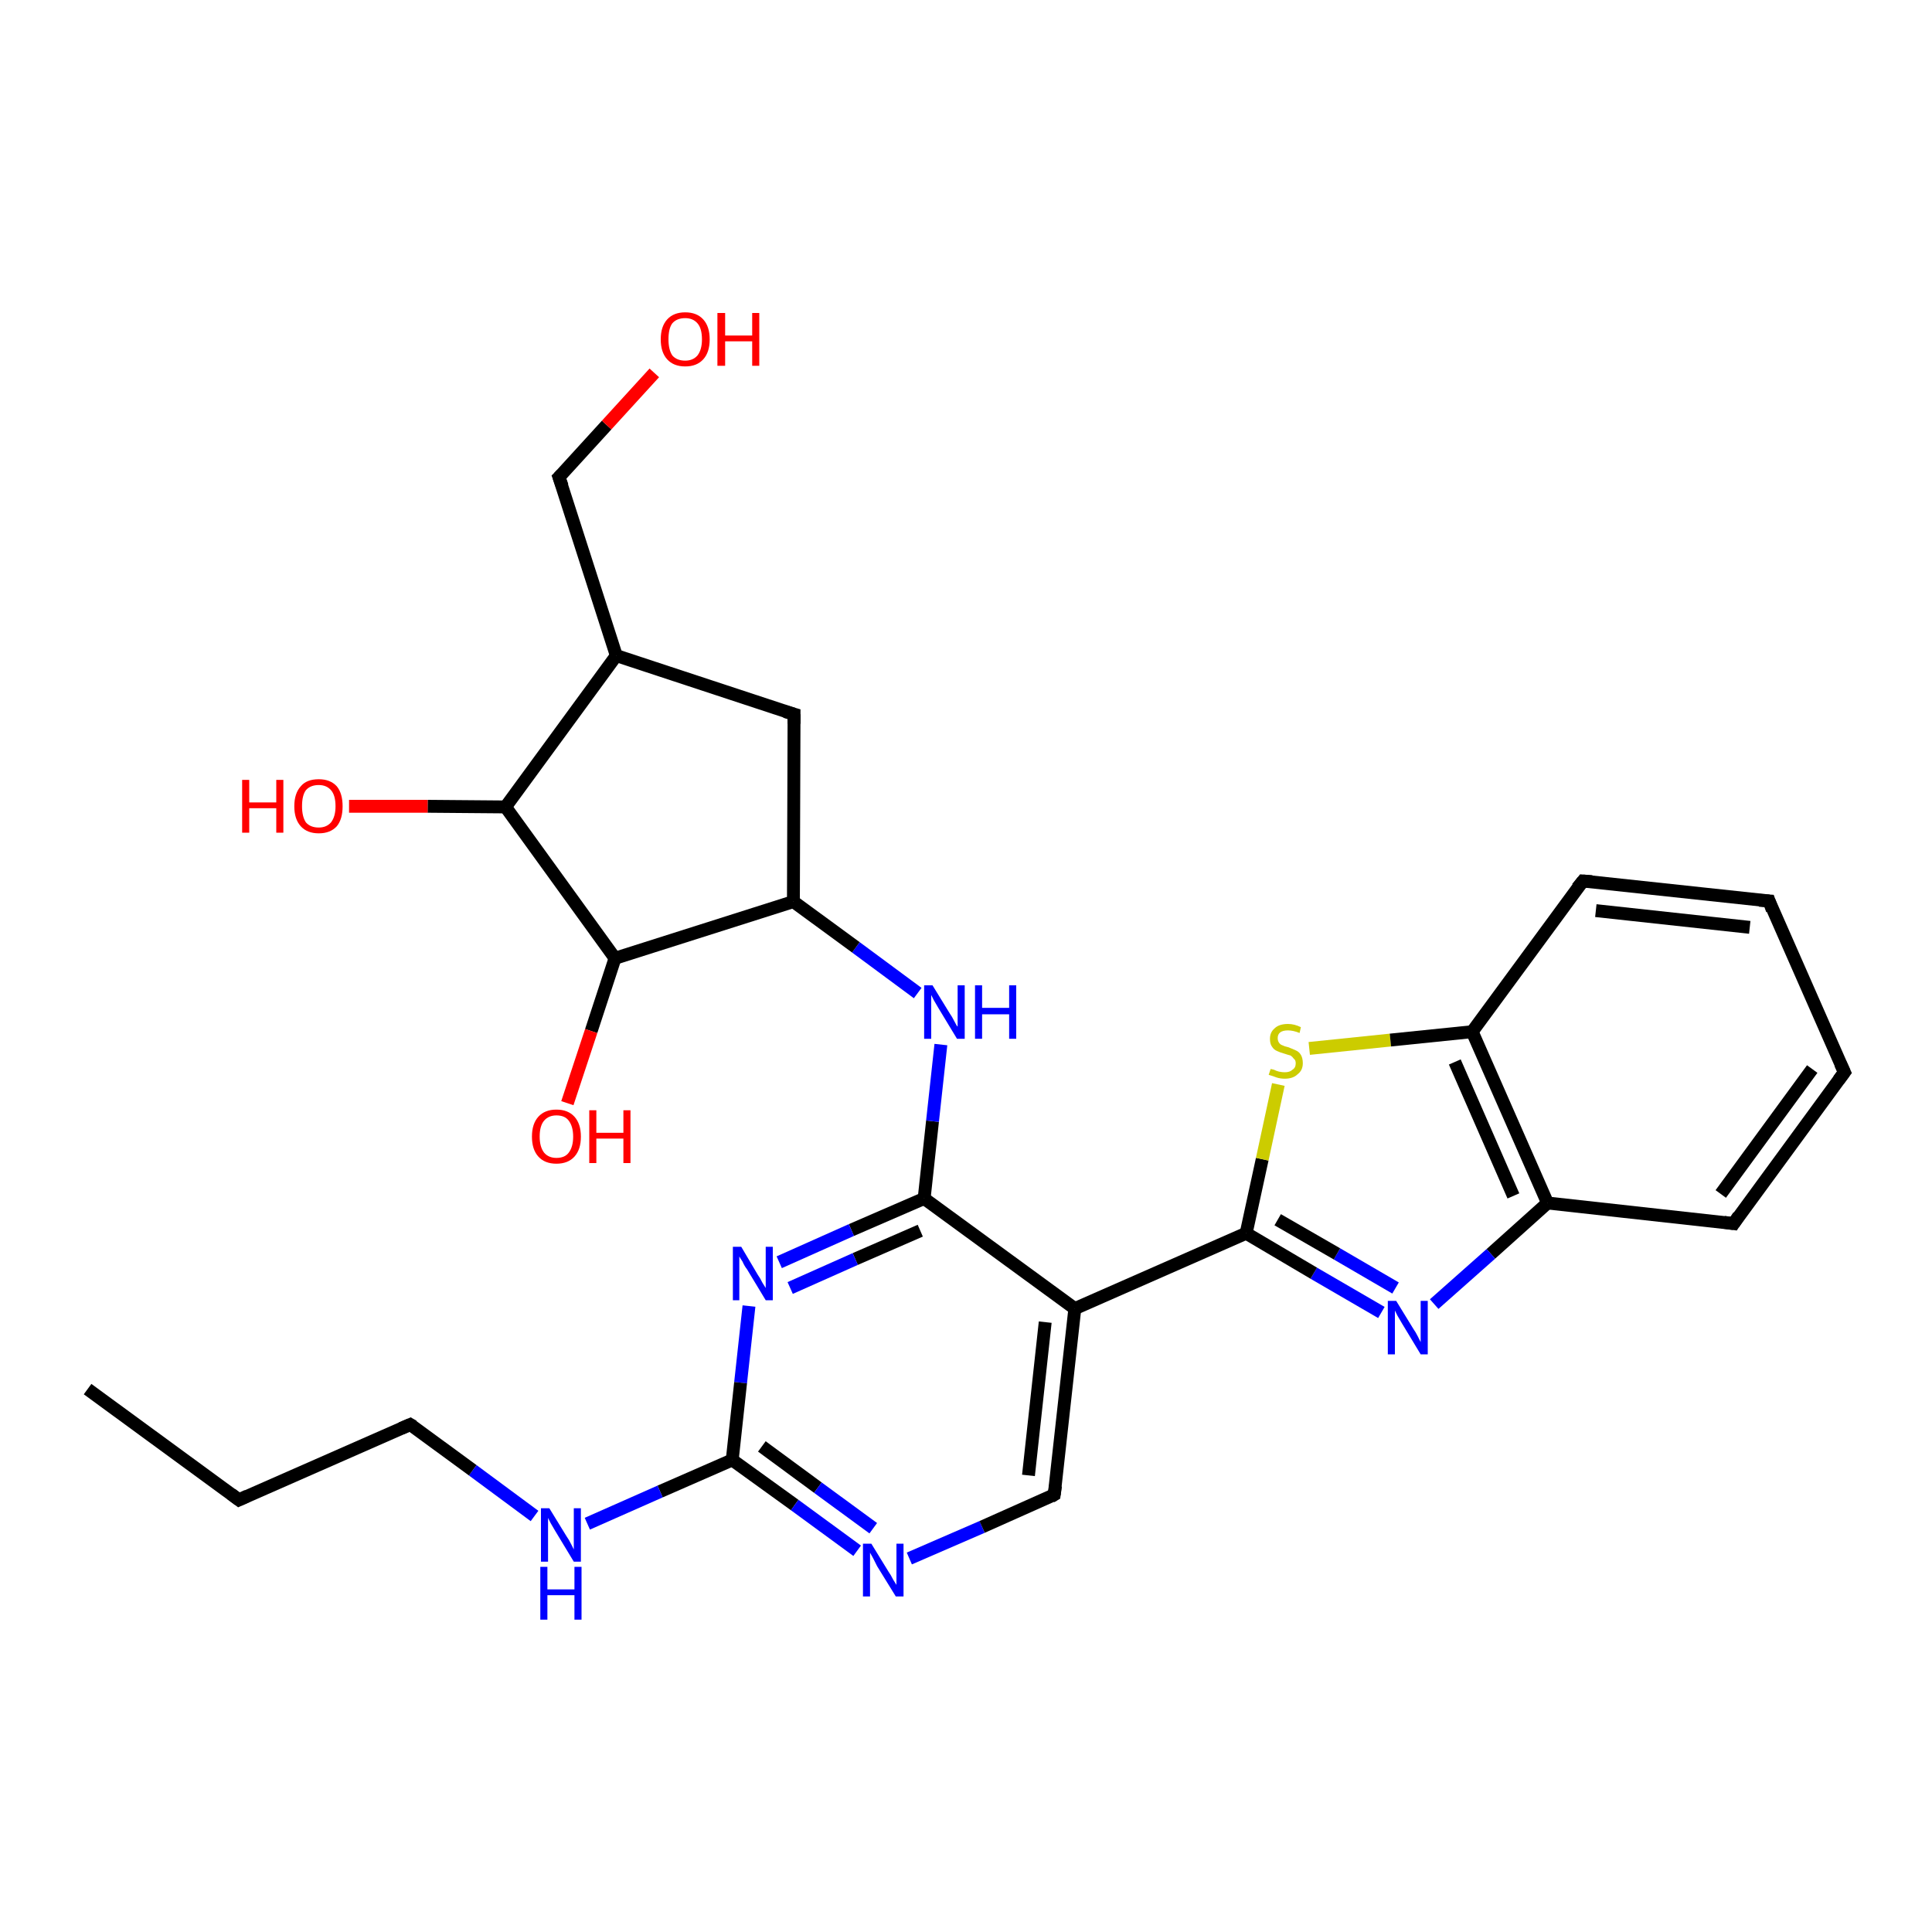 <?xml version='1.0' encoding='iso-8859-1'?>
<svg version='1.1' baseProfile='full'
              xmlns='http://www.w3.org/2000/svg'
                      xmlns:rdkit='http://www.rdkit.org/xml'
                      xmlns:xlink='http://www.w3.org/1999/xlink'
                  xml:space='preserve'
width='300px' height='300px' viewBox='0 0 300 300'>
<!-- END OF HEADER -->
<rect style='opacity:1.0;fill:#FFFFFF;stroke:none' width='300.0' height='300.0' x='0.0' y='0.0'> </rect>
<path class='bond-0 atom-0 atom-1' d='M 143.5,186.1 L 132.2,191.0' style='fill:none;fill-rule:evenodd;stroke:#000000;stroke-width:2.0px;stroke-linecap:butt;stroke-linejoin:miter;stroke-opacity:1' />
<path class='bond-0 atom-0 atom-1' d='M 132.2,191.0 L 121.0,196.0' style='fill:none;fill-rule:evenodd;stroke:#0000FF;stroke-width:2.0px;stroke-linecap:butt;stroke-linejoin:miter;stroke-opacity:1' />
<path class='bond-0 atom-0 atom-1' d='M 142.9,191.1 L 132.8,195.5' style='fill:none;fill-rule:evenodd;stroke:#000000;stroke-width:2.0px;stroke-linecap:butt;stroke-linejoin:miter;stroke-opacity:1' />
<path class='bond-0 atom-0 atom-1' d='M 132.8,195.5 L 122.7,200.0' style='fill:none;fill-rule:evenodd;stroke:#0000FF;stroke-width:2.0px;stroke-linecap:butt;stroke-linejoin:miter;stroke-opacity:1' />
<path class='bond-1 atom-1 atom-2' d='M 116.3,202.8 L 115.0,214.7' style='fill:none;fill-rule:evenodd;stroke:#0000FF;stroke-width:2.0px;stroke-linecap:butt;stroke-linejoin:miter;stroke-opacity:1' />
<path class='bond-1 atom-1 atom-2' d='M 115.0,214.7 L 113.7,226.7' style='fill:none;fill-rule:evenodd;stroke:#000000;stroke-width:2.0px;stroke-linecap:butt;stroke-linejoin:miter;stroke-opacity:1' />
<path class='bond-2 atom-2 atom-3' d='M 113.7,226.7 L 102.5,231.6' style='fill:none;fill-rule:evenodd;stroke:#000000;stroke-width:2.0px;stroke-linecap:butt;stroke-linejoin:miter;stroke-opacity:1' />
<path class='bond-2 atom-2 atom-3' d='M 102.5,231.6 L 91.2,236.6' style='fill:none;fill-rule:evenodd;stroke:#0000FF;stroke-width:2.0px;stroke-linecap:butt;stroke-linejoin:miter;stroke-opacity:1' />
<path class='bond-3 atom-3 atom-4' d='M 83.0,235.4 L 73.4,228.3' style='fill:none;fill-rule:evenodd;stroke:#0000FF;stroke-width:2.0px;stroke-linecap:butt;stroke-linejoin:miter;stroke-opacity:1' />
<path class='bond-3 atom-3 atom-4' d='M 73.4,228.3 L 63.7,221.2' style='fill:none;fill-rule:evenodd;stroke:#000000;stroke-width:2.0px;stroke-linecap:butt;stroke-linejoin:miter;stroke-opacity:1' />
<path class='bond-4 atom-4 atom-5' d='M 63.7,221.2 L 37.1,232.9' style='fill:none;fill-rule:evenodd;stroke:#000000;stroke-width:2.0px;stroke-linecap:butt;stroke-linejoin:miter;stroke-opacity:1' />
<path class='bond-5 atom-5 atom-6' d='M 37.1,232.9 L 13.6,215.7' style='fill:none;fill-rule:evenodd;stroke:#000000;stroke-width:2.0px;stroke-linecap:butt;stroke-linejoin:miter;stroke-opacity:1' />
<path class='bond-6 atom-2 atom-7' d='M 113.7,226.7 L 123.4,233.7' style='fill:none;fill-rule:evenodd;stroke:#000000;stroke-width:2.0px;stroke-linecap:butt;stroke-linejoin:miter;stroke-opacity:1' />
<path class='bond-6 atom-2 atom-7' d='M 123.4,233.7 L 133.1,240.8' style='fill:none;fill-rule:evenodd;stroke:#0000FF;stroke-width:2.0px;stroke-linecap:butt;stroke-linejoin:miter;stroke-opacity:1' />
<path class='bond-6 atom-2 atom-7' d='M 118.3,224.6 L 127.0,231.0' style='fill:none;fill-rule:evenodd;stroke:#000000;stroke-width:2.0px;stroke-linecap:butt;stroke-linejoin:miter;stroke-opacity:1' />
<path class='bond-6 atom-2 atom-7' d='M 127.0,231.0 L 135.6,237.3' style='fill:none;fill-rule:evenodd;stroke:#0000FF;stroke-width:2.0px;stroke-linecap:butt;stroke-linejoin:miter;stroke-opacity:1' />
<path class='bond-7 atom-7 atom-8' d='M 141.2,242.0 L 152.5,237.1' style='fill:none;fill-rule:evenodd;stroke:#0000FF;stroke-width:2.0px;stroke-linecap:butt;stroke-linejoin:miter;stroke-opacity:1' />
<path class='bond-7 atom-7 atom-8' d='M 152.5,237.1 L 163.7,232.1' style='fill:none;fill-rule:evenodd;stroke:#000000;stroke-width:2.0px;stroke-linecap:butt;stroke-linejoin:miter;stroke-opacity:1' />
<path class='bond-8 atom-8 atom-9' d='M 163.7,232.1 L 166.9,203.2' style='fill:none;fill-rule:evenodd;stroke:#000000;stroke-width:2.0px;stroke-linecap:butt;stroke-linejoin:miter;stroke-opacity:1' />
<path class='bond-8 atom-8 atom-9' d='M 159.7,229.1 L 162.3,205.3' style='fill:none;fill-rule:evenodd;stroke:#000000;stroke-width:2.0px;stroke-linecap:butt;stroke-linejoin:miter;stroke-opacity:1' />
<path class='bond-9 atom-9 atom-10' d='M 166.9,203.2 L 193.5,191.5' style='fill:none;fill-rule:evenodd;stroke:#000000;stroke-width:2.0px;stroke-linecap:butt;stroke-linejoin:miter;stroke-opacity:1' />
<path class='bond-10 atom-10 atom-11' d='M 193.5,191.5 L 196.0,180.0' style='fill:none;fill-rule:evenodd;stroke:#000000;stroke-width:2.0px;stroke-linecap:butt;stroke-linejoin:miter;stroke-opacity:1' />
<path class='bond-10 atom-10 atom-11' d='M 196.0,180.0 L 198.5,168.4' style='fill:none;fill-rule:evenodd;stroke:#CCCC00;stroke-width:2.0px;stroke-linecap:butt;stroke-linejoin:miter;stroke-opacity:1' />
<path class='bond-11 atom-11 atom-12' d='M 203.3,162.8 L 215.9,161.5' style='fill:none;fill-rule:evenodd;stroke:#CCCC00;stroke-width:2.0px;stroke-linecap:butt;stroke-linejoin:miter;stroke-opacity:1' />
<path class='bond-11 atom-11 atom-12' d='M 215.9,161.5 L 228.6,160.2' style='fill:none;fill-rule:evenodd;stroke:#000000;stroke-width:2.0px;stroke-linecap:butt;stroke-linejoin:miter;stroke-opacity:1' />
<path class='bond-12 atom-12 atom-13' d='M 228.6,160.2 L 240.3,186.8' style='fill:none;fill-rule:evenodd;stroke:#000000;stroke-width:2.0px;stroke-linecap:butt;stroke-linejoin:miter;stroke-opacity:1' />
<path class='bond-12 atom-12 atom-13' d='M 225.9,164.9 L 235.0,185.7' style='fill:none;fill-rule:evenodd;stroke:#000000;stroke-width:2.0px;stroke-linecap:butt;stroke-linejoin:miter;stroke-opacity:1' />
<path class='bond-13 atom-13 atom-14' d='M 240.3,186.8 L 231.5,194.7' style='fill:none;fill-rule:evenodd;stroke:#000000;stroke-width:2.0px;stroke-linecap:butt;stroke-linejoin:miter;stroke-opacity:1' />
<path class='bond-13 atom-13 atom-14' d='M 231.5,194.7 L 222.7,202.5' style='fill:none;fill-rule:evenodd;stroke:#0000FF;stroke-width:2.0px;stroke-linecap:butt;stroke-linejoin:miter;stroke-opacity:1' />
<path class='bond-14 atom-13 atom-15' d='M 240.3,186.8 L 269.2,190.0' style='fill:none;fill-rule:evenodd;stroke:#000000;stroke-width:2.0px;stroke-linecap:butt;stroke-linejoin:miter;stroke-opacity:1' />
<path class='bond-15 atom-15 atom-16' d='M 269.2,190.0 L 286.4,166.5' style='fill:none;fill-rule:evenodd;stroke:#000000;stroke-width:2.0px;stroke-linecap:butt;stroke-linejoin:miter;stroke-opacity:1' />
<path class='bond-15 atom-15 atom-16' d='M 267.2,185.4 L 281.4,166.0' style='fill:none;fill-rule:evenodd;stroke:#000000;stroke-width:2.0px;stroke-linecap:butt;stroke-linejoin:miter;stroke-opacity:1' />
<path class='bond-16 atom-16 atom-17' d='M 286.4,166.5 L 274.7,139.9' style='fill:none;fill-rule:evenodd;stroke:#000000;stroke-width:2.0px;stroke-linecap:butt;stroke-linejoin:miter;stroke-opacity:1' />
<path class='bond-17 atom-17 atom-18' d='M 274.7,139.9 L 245.8,136.8' style='fill:none;fill-rule:evenodd;stroke:#000000;stroke-width:2.0px;stroke-linecap:butt;stroke-linejoin:miter;stroke-opacity:1' />
<path class='bond-17 atom-17 atom-18' d='M 271.7,144.0 L 247.8,141.4' style='fill:none;fill-rule:evenodd;stroke:#000000;stroke-width:2.0px;stroke-linecap:butt;stroke-linejoin:miter;stroke-opacity:1' />
<path class='bond-18 atom-0 atom-19' d='M 143.5,186.1 L 144.8,174.1' style='fill:none;fill-rule:evenodd;stroke:#000000;stroke-width:2.0px;stroke-linecap:butt;stroke-linejoin:miter;stroke-opacity:1' />
<path class='bond-18 atom-0 atom-19' d='M 144.8,174.1 L 146.1,162.2' style='fill:none;fill-rule:evenodd;stroke:#0000FF;stroke-width:2.0px;stroke-linecap:butt;stroke-linejoin:miter;stroke-opacity:1' />
<path class='bond-19 atom-19 atom-20' d='M 142.5,154.2 L 132.9,147.1' style='fill:none;fill-rule:evenodd;stroke:#0000FF;stroke-width:2.0px;stroke-linecap:butt;stroke-linejoin:miter;stroke-opacity:1' />
<path class='bond-19 atom-19 atom-20' d='M 132.9,147.1 L 123.2,140.0' style='fill:none;fill-rule:evenodd;stroke:#000000;stroke-width:2.0px;stroke-linecap:butt;stroke-linejoin:miter;stroke-opacity:1' />
<path class='bond-20 atom-20 atom-21' d='M 123.2,140.0 L 95.5,148.8' style='fill:none;fill-rule:evenodd;stroke:#000000;stroke-width:2.0px;stroke-linecap:butt;stroke-linejoin:miter;stroke-opacity:1' />
<path class='bond-21 atom-21 atom-22' d='M 95.5,148.8 L 91.8,160.1' style='fill:none;fill-rule:evenodd;stroke:#000000;stroke-width:2.0px;stroke-linecap:butt;stroke-linejoin:miter;stroke-opacity:1' />
<path class='bond-21 atom-21 atom-22' d='M 91.8,160.1 L 88.1,171.3' style='fill:none;fill-rule:evenodd;stroke:#FF0000;stroke-width:2.0px;stroke-linecap:butt;stroke-linejoin:miter;stroke-opacity:1' />
<path class='bond-22 atom-21 atom-23' d='M 95.5,148.8 L 78.5,125.3' style='fill:none;fill-rule:evenodd;stroke:#000000;stroke-width:2.0px;stroke-linecap:butt;stroke-linejoin:miter;stroke-opacity:1' />
<path class='bond-23 atom-23 atom-24' d='M 78.5,125.3 L 66.4,125.2' style='fill:none;fill-rule:evenodd;stroke:#000000;stroke-width:2.0px;stroke-linecap:butt;stroke-linejoin:miter;stroke-opacity:1' />
<path class='bond-23 atom-23 atom-24' d='M 66.4,125.2 L 54.2,125.2' style='fill:none;fill-rule:evenodd;stroke:#FF0000;stroke-width:2.0px;stroke-linecap:butt;stroke-linejoin:miter;stroke-opacity:1' />
<path class='bond-24 atom-23 atom-25' d='M 78.5,125.3 L 95.7,101.8' style='fill:none;fill-rule:evenodd;stroke:#000000;stroke-width:2.0px;stroke-linecap:butt;stroke-linejoin:miter;stroke-opacity:1' />
<path class='bond-25 atom-25 atom-26' d='M 95.7,101.8 L 123.3,110.9' style='fill:none;fill-rule:evenodd;stroke:#000000;stroke-width:2.0px;stroke-linecap:butt;stroke-linejoin:miter;stroke-opacity:1' />
<path class='bond-26 atom-25 atom-27' d='M 95.7,101.8 L 86.8,74.1' style='fill:none;fill-rule:evenodd;stroke:#000000;stroke-width:2.0px;stroke-linecap:butt;stroke-linejoin:miter;stroke-opacity:1' />
<path class='bond-27 atom-27 atom-28' d='M 86.8,74.1 L 94.2,66.0' style='fill:none;fill-rule:evenodd;stroke:#000000;stroke-width:2.0px;stroke-linecap:butt;stroke-linejoin:miter;stroke-opacity:1' />
<path class='bond-27 atom-27 atom-28' d='M 94.2,66.0 L 101.6,57.9' style='fill:none;fill-rule:evenodd;stroke:#FF0000;stroke-width:2.0px;stroke-linecap:butt;stroke-linejoin:miter;stroke-opacity:1' />
<path class='bond-28 atom-9 atom-0' d='M 166.9,203.2 L 143.5,186.1' style='fill:none;fill-rule:evenodd;stroke:#000000;stroke-width:2.0px;stroke-linecap:butt;stroke-linejoin:miter;stroke-opacity:1' />
<path class='bond-29 atom-14 atom-10' d='M 214.5,203.8 L 204.0,197.7' style='fill:none;fill-rule:evenodd;stroke:#0000FF;stroke-width:2.0px;stroke-linecap:butt;stroke-linejoin:miter;stroke-opacity:1' />
<path class='bond-29 atom-14 atom-10' d='M 204.0,197.7 L 193.5,191.5' style='fill:none;fill-rule:evenodd;stroke:#000000;stroke-width:2.0px;stroke-linecap:butt;stroke-linejoin:miter;stroke-opacity:1' />
<path class='bond-29 atom-14 atom-10' d='M 216.7,200.0 L 207.6,194.7' style='fill:none;fill-rule:evenodd;stroke:#0000FF;stroke-width:2.0px;stroke-linecap:butt;stroke-linejoin:miter;stroke-opacity:1' />
<path class='bond-29 atom-14 atom-10' d='M 207.6,194.7 L 198.4,189.4' style='fill:none;fill-rule:evenodd;stroke:#000000;stroke-width:2.0px;stroke-linecap:butt;stroke-linejoin:miter;stroke-opacity:1' />
<path class='bond-30 atom-18 atom-12' d='M 245.8,136.8 L 228.6,160.2' style='fill:none;fill-rule:evenodd;stroke:#000000;stroke-width:2.0px;stroke-linecap:butt;stroke-linejoin:miter;stroke-opacity:1' />
<path class='bond-31 atom-26 atom-20' d='M 123.3,110.9 L 123.2,140.0' style='fill:none;fill-rule:evenodd;stroke:#000000;stroke-width:2.0px;stroke-linecap:butt;stroke-linejoin:miter;stroke-opacity:1' />
<path d='M 64.2,221.5 L 63.7,221.2 L 62.3,221.8' style='fill:none;stroke:#000000;stroke-width:2.0px;stroke-linecap:butt;stroke-linejoin:miter;stroke-opacity:1;' />
<path d='M 38.4,232.3 L 37.1,232.9 L 35.9,232.0' style='fill:none;stroke:#000000;stroke-width:2.0px;stroke-linecap:butt;stroke-linejoin:miter;stroke-opacity:1;' />
<path d='M 163.2,232.4 L 163.7,232.1 L 163.9,230.7' style='fill:none;stroke:#000000;stroke-width:2.0px;stroke-linecap:butt;stroke-linejoin:miter;stroke-opacity:1;' />
<path d='M 267.7,189.8 L 269.2,190.0 L 270.0,188.8' style='fill:none;stroke:#000000;stroke-width:2.0px;stroke-linecap:butt;stroke-linejoin:miter;stroke-opacity:1;' />
<path d='M 285.5,167.7 L 286.4,166.5 L 285.8,165.2' style='fill:none;stroke:#000000;stroke-width:2.0px;stroke-linecap:butt;stroke-linejoin:miter;stroke-opacity:1;' />
<path d='M 275.2,141.3 L 274.7,139.9 L 273.2,139.8' style='fill:none;stroke:#000000;stroke-width:2.0px;stroke-linecap:butt;stroke-linejoin:miter;stroke-opacity:1;' />
<path d='M 247.2,136.9 L 245.8,136.8 L 244.9,137.9' style='fill:none;stroke:#000000;stroke-width:2.0px;stroke-linecap:butt;stroke-linejoin:miter;stroke-opacity:1;' />
<path d='M 121.9,110.5 L 123.3,110.9 L 123.3,112.4' style='fill:none;stroke:#000000;stroke-width:2.0px;stroke-linecap:butt;stroke-linejoin:miter;stroke-opacity:1;' />
<path d='M 87.3,75.5 L 86.8,74.1 L 87.2,73.7' style='fill:none;stroke:#000000;stroke-width:2.0px;stroke-linecap:butt;stroke-linejoin:miter;stroke-opacity:1;' />
<path class='atom-1' d='M 115.1 193.6
L 117.7 198.0
Q 118.0 198.4, 118.4 199.2
Q 118.9 200.0, 118.9 200.0
L 118.9 193.6
L 120.0 193.6
L 120.0 201.9
L 118.9 201.9
L 116.0 197.1
Q 115.6 196.6, 115.3 195.9
Q 114.9 195.3, 114.8 195.1
L 114.8 201.9
L 113.8 201.9
L 113.8 193.6
L 115.1 193.6
' fill='#0000FF'/>
<path class='atom-3' d='M 85.3 234.2
L 88.0 238.6
Q 88.3 239.0, 88.7 239.8
Q 89.1 240.6, 89.1 240.6
L 89.1 234.2
L 90.2 234.2
L 90.2 242.5
L 89.1 242.5
L 86.2 237.7
Q 85.9 237.2, 85.5 236.5
Q 85.2 235.9, 85.1 235.7
L 85.1 242.5
L 84.0 242.5
L 84.0 234.2
L 85.3 234.2
' fill='#0000FF'/>
<path class='atom-3' d='M 83.9 243.3
L 85.0 243.3
L 85.0 246.8
L 89.2 246.8
L 89.2 243.3
L 90.3 243.3
L 90.3 251.5
L 89.2 251.5
L 89.2 247.7
L 85.0 247.7
L 85.0 251.5
L 83.9 251.5
L 83.9 243.3
' fill='#0000FF'/>
<path class='atom-7' d='M 135.3 239.7
L 138.0 244.1
Q 138.3 244.5, 138.7 245.3
Q 139.2 246.1, 139.2 246.1
L 139.2 239.7
L 140.3 239.7
L 140.3 247.9
L 139.1 247.9
L 136.2 243.2
Q 135.9 242.6, 135.6 242.0
Q 135.2 241.3, 135.1 241.1
L 135.1 247.9
L 134.0 247.9
L 134.0 239.7
L 135.3 239.7
' fill='#0000FF'/>
<path class='atom-11' d='M 197.3 166.0
Q 197.4 166.0, 197.8 166.1
Q 198.2 166.3, 198.6 166.4
Q 199.1 166.5, 199.5 166.5
Q 200.3 166.5, 200.7 166.1
Q 201.2 165.8, 201.2 165.1
Q 201.2 164.6, 200.9 164.4
Q 200.7 164.1, 200.4 163.9
Q 200.0 163.8, 199.4 163.6
Q 198.7 163.4, 198.3 163.2
Q 197.8 163.0, 197.5 162.5
Q 197.2 162.1, 197.2 161.3
Q 197.2 160.3, 197.9 159.7
Q 198.6 159.0, 200.0 159.0
Q 201.0 159.0, 202.0 159.5
L 201.8 160.4
Q 200.8 160.0, 200.0 160.0
Q 199.2 160.0, 198.8 160.3
Q 198.4 160.6, 198.4 161.2
Q 198.4 161.6, 198.6 161.9
Q 198.8 162.2, 199.1 162.3
Q 199.5 162.5, 200.0 162.6
Q 200.8 162.9, 201.2 163.1
Q 201.7 163.3, 202.0 163.8
Q 202.3 164.3, 202.3 165.1
Q 202.3 166.2, 201.5 166.8
Q 200.8 167.5, 199.5 167.5
Q 198.8 167.5, 198.2 167.3
Q 197.7 167.1, 197.0 166.9
L 197.3 166.0
' fill='#CCCC00'/>
<path class='atom-14' d='M 216.8 202.0
L 219.5 206.4
Q 219.8 206.8, 220.2 207.6
Q 220.6 208.4, 220.6 208.4
L 220.6 202.0
L 221.7 202.0
L 221.7 210.3
L 220.6 210.3
L 217.7 205.5
Q 217.4 205.0, 217.0 204.3
Q 216.7 203.7, 216.6 203.5
L 216.6 210.3
L 215.5 210.3
L 215.5 202.0
L 216.8 202.0
' fill='#0000FF'/>
<path class='atom-19' d='M 144.8 153.0
L 147.5 157.4
Q 147.8 157.8, 148.2 158.6
Q 148.6 159.4, 148.7 159.4
L 148.7 153.0
L 149.8 153.0
L 149.8 161.3
L 148.6 161.3
L 145.7 156.5
Q 145.4 156.0, 145.0 155.3
Q 144.7 154.7, 144.6 154.5
L 144.6 161.3
L 143.5 161.3
L 143.5 153.0
L 144.8 153.0
' fill='#0000FF'/>
<path class='atom-19' d='M 151.4 153.0
L 152.5 153.0
L 152.5 156.5
L 156.7 156.5
L 156.7 153.0
L 157.8 153.0
L 157.8 161.3
L 156.7 161.3
L 156.7 157.5
L 152.5 157.5
L 152.5 161.3
L 151.4 161.3
L 151.4 153.0
' fill='#0000FF'/>
<path class='atom-22' d='M 82.6 176.5
Q 82.6 174.5, 83.6 173.4
Q 84.6 172.3, 86.4 172.3
Q 88.2 172.3, 89.2 173.4
Q 90.2 174.5, 90.2 176.5
Q 90.2 178.5, 89.2 179.6
Q 88.2 180.7, 86.4 180.7
Q 84.6 180.7, 83.6 179.6
Q 82.6 178.5, 82.6 176.5
M 86.4 179.8
Q 87.7 179.8, 88.3 179.0
Q 89.0 178.1, 89.0 176.5
Q 89.0 174.9, 88.3 174.0
Q 87.7 173.2, 86.4 173.2
Q 85.2 173.2, 84.5 174.0
Q 83.8 174.8, 83.8 176.5
Q 83.8 178.1, 84.5 179.0
Q 85.2 179.8, 86.4 179.8
' fill='#FF0000'/>
<path class='atom-22' d='M 91.5 172.4
L 92.6 172.4
L 92.6 175.9
L 96.8 175.9
L 96.8 172.4
L 97.9 172.4
L 97.9 180.6
L 96.8 180.6
L 96.8 176.8
L 92.6 176.8
L 92.6 180.6
L 91.5 180.6
L 91.5 172.4
' fill='#FF0000'/>
<path class='atom-24' d='M 37.6 121.1
L 38.7 121.1
L 38.7 124.6
L 42.9 124.6
L 42.9 121.1
L 44.0 121.1
L 44.0 129.3
L 42.9 129.3
L 42.9 125.5
L 38.7 125.5
L 38.7 129.3
L 37.6 129.3
L 37.6 121.1
' fill='#FF0000'/>
<path class='atom-24' d='M 45.7 125.2
Q 45.7 123.2, 46.7 122.1
Q 47.6 121.0, 49.5 121.0
Q 51.3 121.0, 52.3 122.1
Q 53.2 123.2, 53.2 125.2
Q 53.2 127.2, 52.3 128.3
Q 51.3 129.4, 49.5 129.4
Q 47.7 129.4, 46.7 128.3
Q 45.7 127.2, 45.7 125.2
M 49.5 128.5
Q 50.7 128.5, 51.4 127.7
Q 52.1 126.8, 52.1 125.2
Q 52.1 123.5, 51.4 122.7
Q 50.7 121.9, 49.5 121.9
Q 48.2 121.9, 47.5 122.7
Q 46.9 123.5, 46.9 125.2
Q 46.9 126.8, 47.5 127.7
Q 48.2 128.5, 49.5 128.5
' fill='#FF0000'/>
<path class='atom-28' d='M 102.6 52.7
Q 102.6 50.7, 103.6 49.6
Q 104.6 48.5, 106.4 48.5
Q 108.2 48.5, 109.2 49.6
Q 110.2 50.7, 110.2 52.7
Q 110.2 54.7, 109.2 55.8
Q 108.2 56.9, 106.4 56.9
Q 104.6 56.9, 103.6 55.8
Q 102.6 54.7, 102.6 52.7
M 106.4 56.0
Q 107.6 56.0, 108.3 55.2
Q 109.0 54.3, 109.0 52.7
Q 109.0 51.0, 108.3 50.2
Q 107.6 49.4, 106.4 49.4
Q 105.1 49.4, 104.4 50.2
Q 103.8 51.0, 103.8 52.7
Q 103.8 54.3, 104.4 55.2
Q 105.1 56.0, 106.4 56.0
' fill='#FF0000'/>
<path class='atom-28' d='M 111.4 48.6
L 112.6 48.6
L 112.6 52.1
L 116.8 52.1
L 116.8 48.6
L 117.9 48.6
L 117.9 56.8
L 116.8 56.8
L 116.8 53.0
L 112.6 53.0
L 112.6 56.8
L 111.4 56.8
L 111.4 48.6
' fill='#FF0000'/>
</svg>
